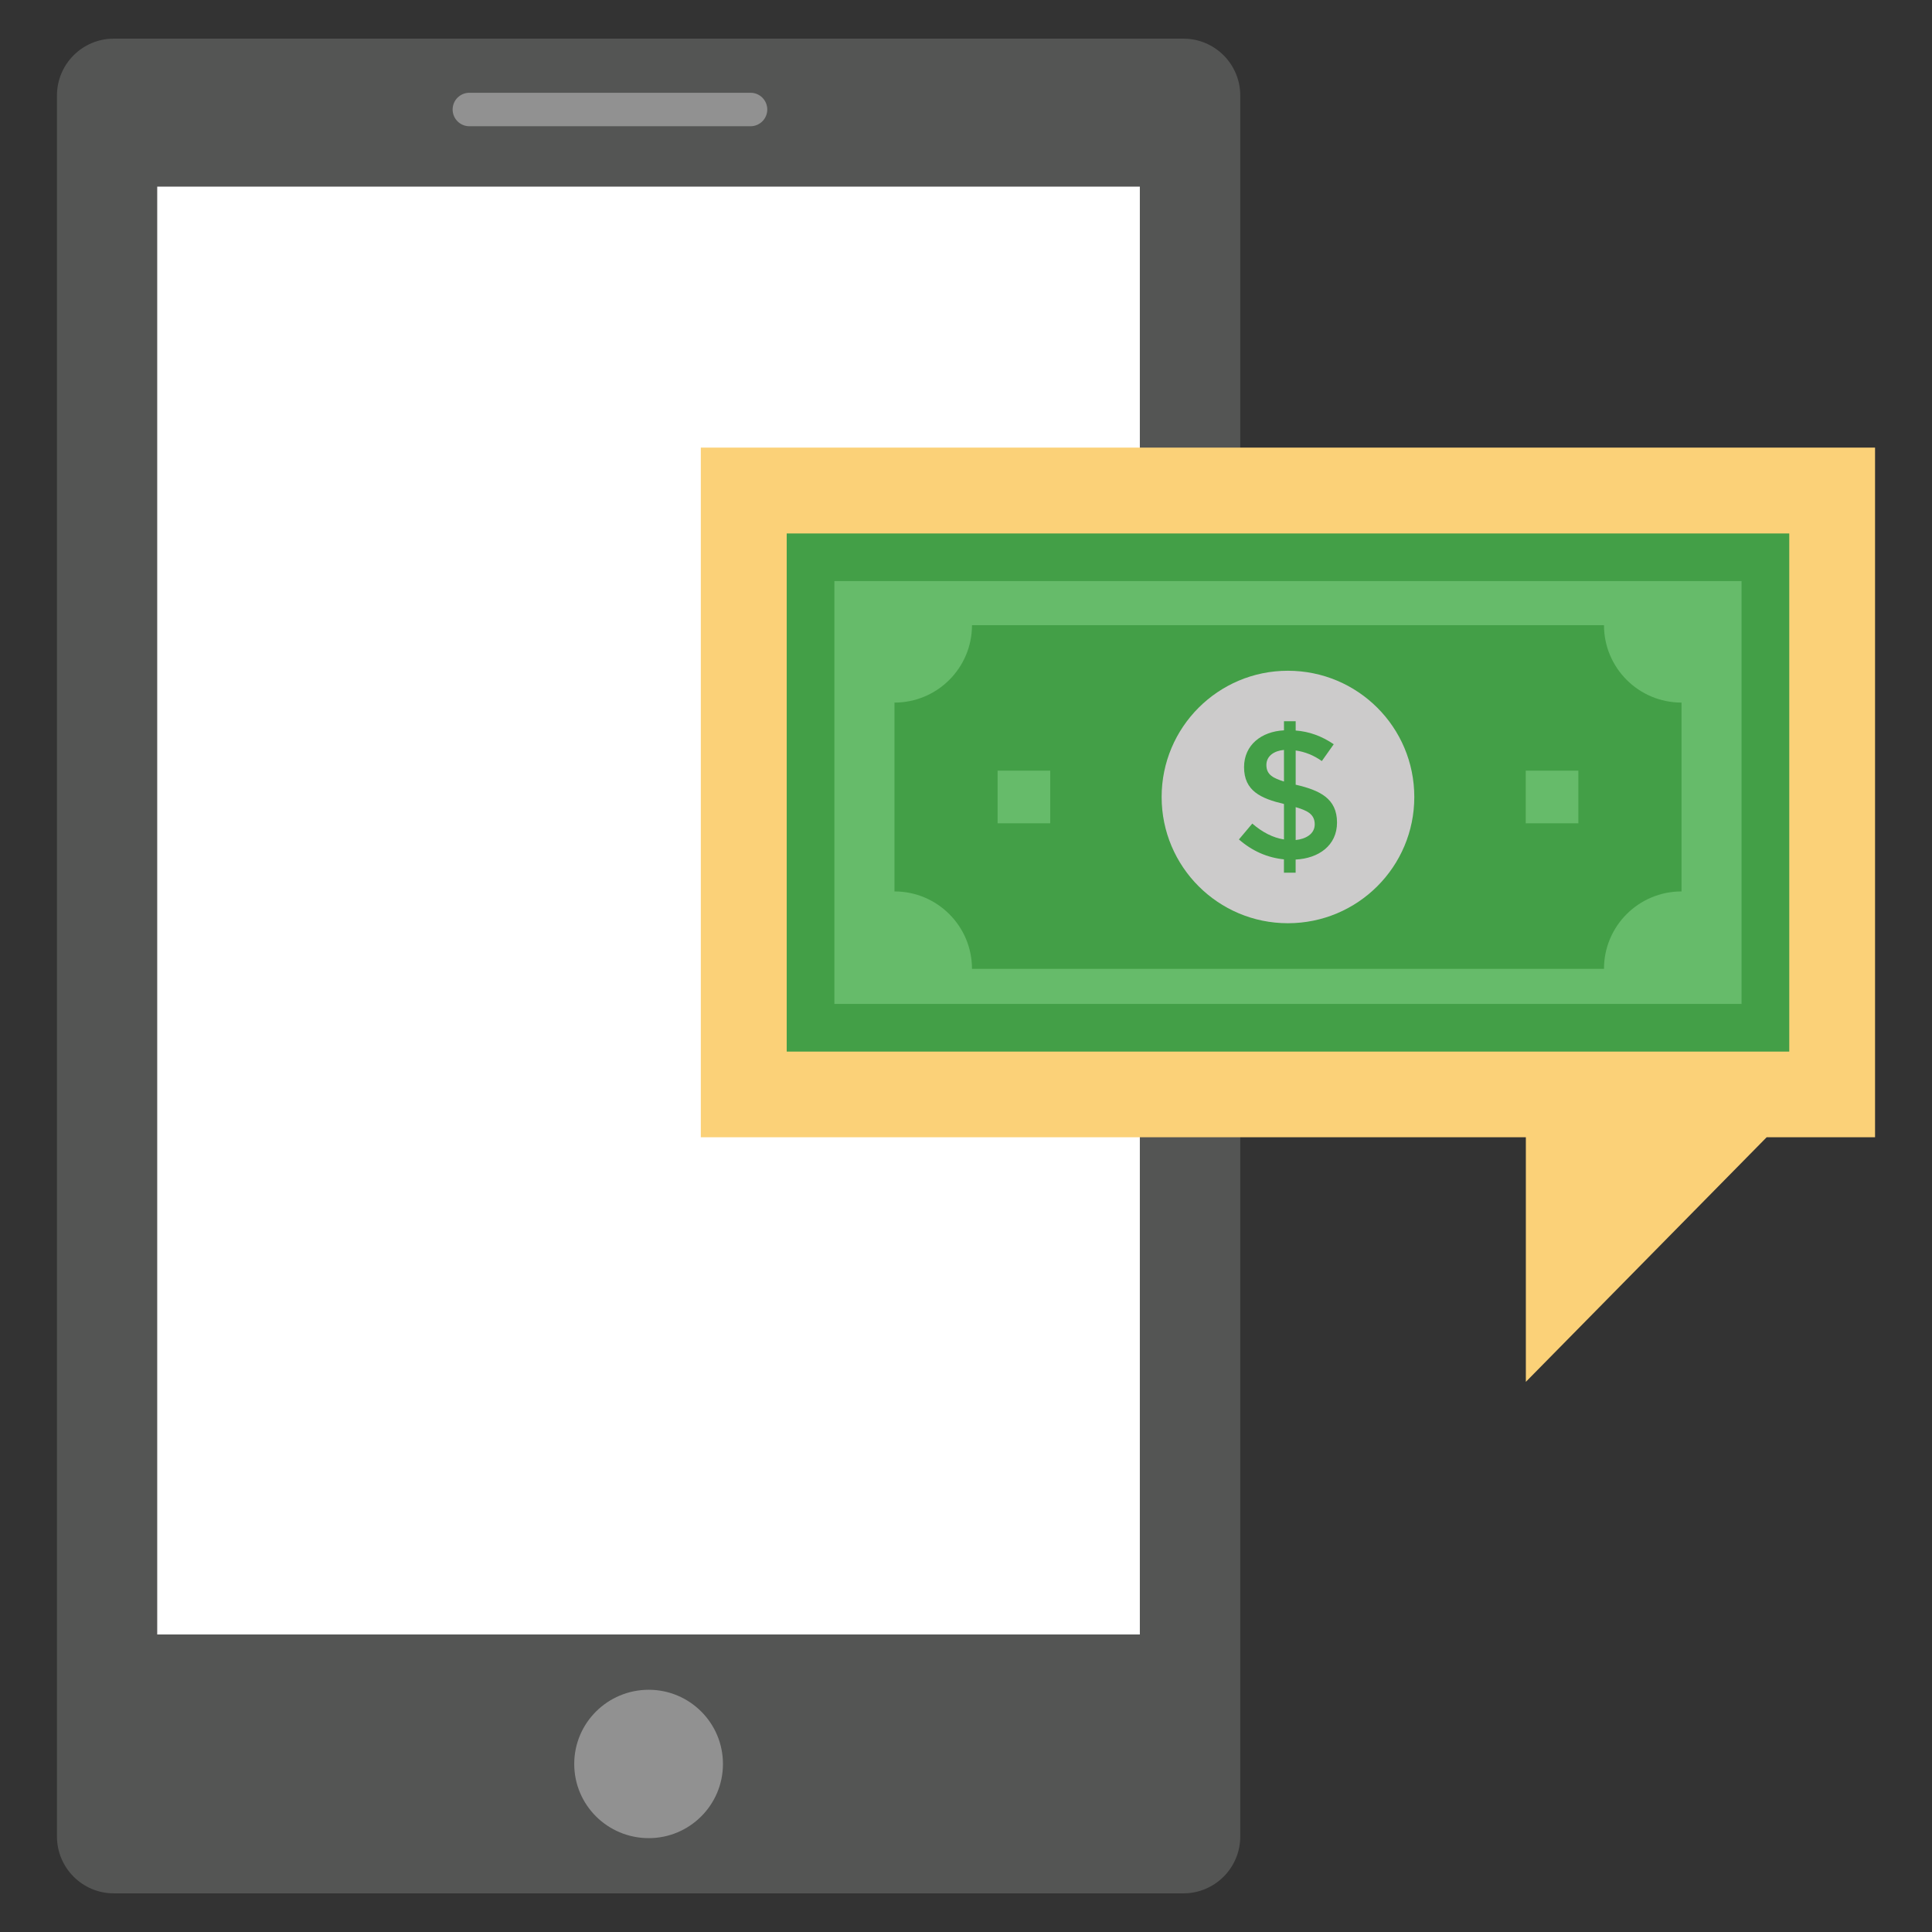 <svg xmlns="http://www.w3.org/2000/svg" enable-background="new 0 0 50 50" viewBox="0 0 50 50"><rect x="0" y="0" width="50" height="50" fill="#333333" stroke="none"/><path fill="#545554" d="M30.625,1H2.947C2.133,1,1.474,1.659,1.474,2.473v45.054C1.474,48.34,2.133,49,2.947,49h27.678
		c0.814,0,1.473-0.659,1.473-1.473V2.473C32.098,1.659,31.439,1,30.625,1z"/><rect width="25.43" height="37.47" x="4.069" y="4.83" fill="#FFF"/><path fill="#919191" d="M19.424 2.401h-7.277c-.239 0-.433.194-.433.433s.194.433.433.433h7.277c.239 0 .433-.194.433-.433S19.663 2.401 19.424 2.401zM18.71 45.651c0 1.064-.865 1.92-1.92 1.92-1.064 0-1.929-.856-1.929-1.92 0-1.063.865-1.92 1.929-1.92C17.845 43.731 18.71 44.587 18.71 45.651z"/><polygon fill="#FBD178" points="48.526 11.584 48.526 29.432 45.721 29.432 39.489 35.762 39.489 29.432 18.137 29.432 18.137 11.584"/><rect width="25.946" height="13.409" x="20.36" y="13.806" fill="#439F47"/><rect width="23.477" height="10.944" x="21.594" y="15.038" fill="#66BB6A"/><path fill="#439F47" d="M43.517,18.183l0,4.887c-1.108,0-2.006,0.897-2.006,2.003L25.155,25.073
		c0-1.106-0.899-2.003-2.006-2.003l0-4.887c1.108,0,2.006-0.897,2.006-2.003l16.356-0
		C41.511,17.285,42.409,18.183,43.517,18.183z"/><path fill="#CCCBCB" d="M36.602,20.626c0,1.806-1.464,3.267-3.272,3.267c-1.803,0-3.267-1.462-3.267-3.267
		s1.464-3.267,3.267-3.267C35.139,17.359,36.602,18.82,36.602,20.626z"/><path fill="#439F47" d="M33.546,20.311h-0.014v-0.889c0.243,0.035,0.469,0.126,0.677,0.274l0.308-0.435
		c-0.309-0.211-0.638-0.33-0.985-0.355v-0.241l-0.303,0v0.236c-0.585,0.03-1.033,0.38-1.033,0.953
		c0,0.615,0.435,0.811,1.033,0.953v0.918c-0.281-0.044-0.554-0.181-0.82-0.411l-0.346,0.411
		c0.344,0.299,0.733,0.471,1.165,0.515v0.345l0.303,0v-0.34c0.593-0.029,1.071-0.362,1.071-0.958
		C34.602,20.665,34.156,20.454,33.546,20.311z M33.229,20.226c-0.263-0.085-0.455-0.166-0.455-0.428
		c0-0.242,0.213-0.369,0.455-0.39L33.229,20.226z M33.532,21.74l0-0.851c0.278,0.083,0.493,0.169,0.493,0.445
		C34.025,21.587,33.787,21.714,33.532,21.74z"/><rect width="1.362" height="1.362" x="39.486" y="19.945" fill="#66BB6A"/><rect width="1.362" height="1.362" x="25.818" y="19.945" fill="#66BB6A"/></svg>
